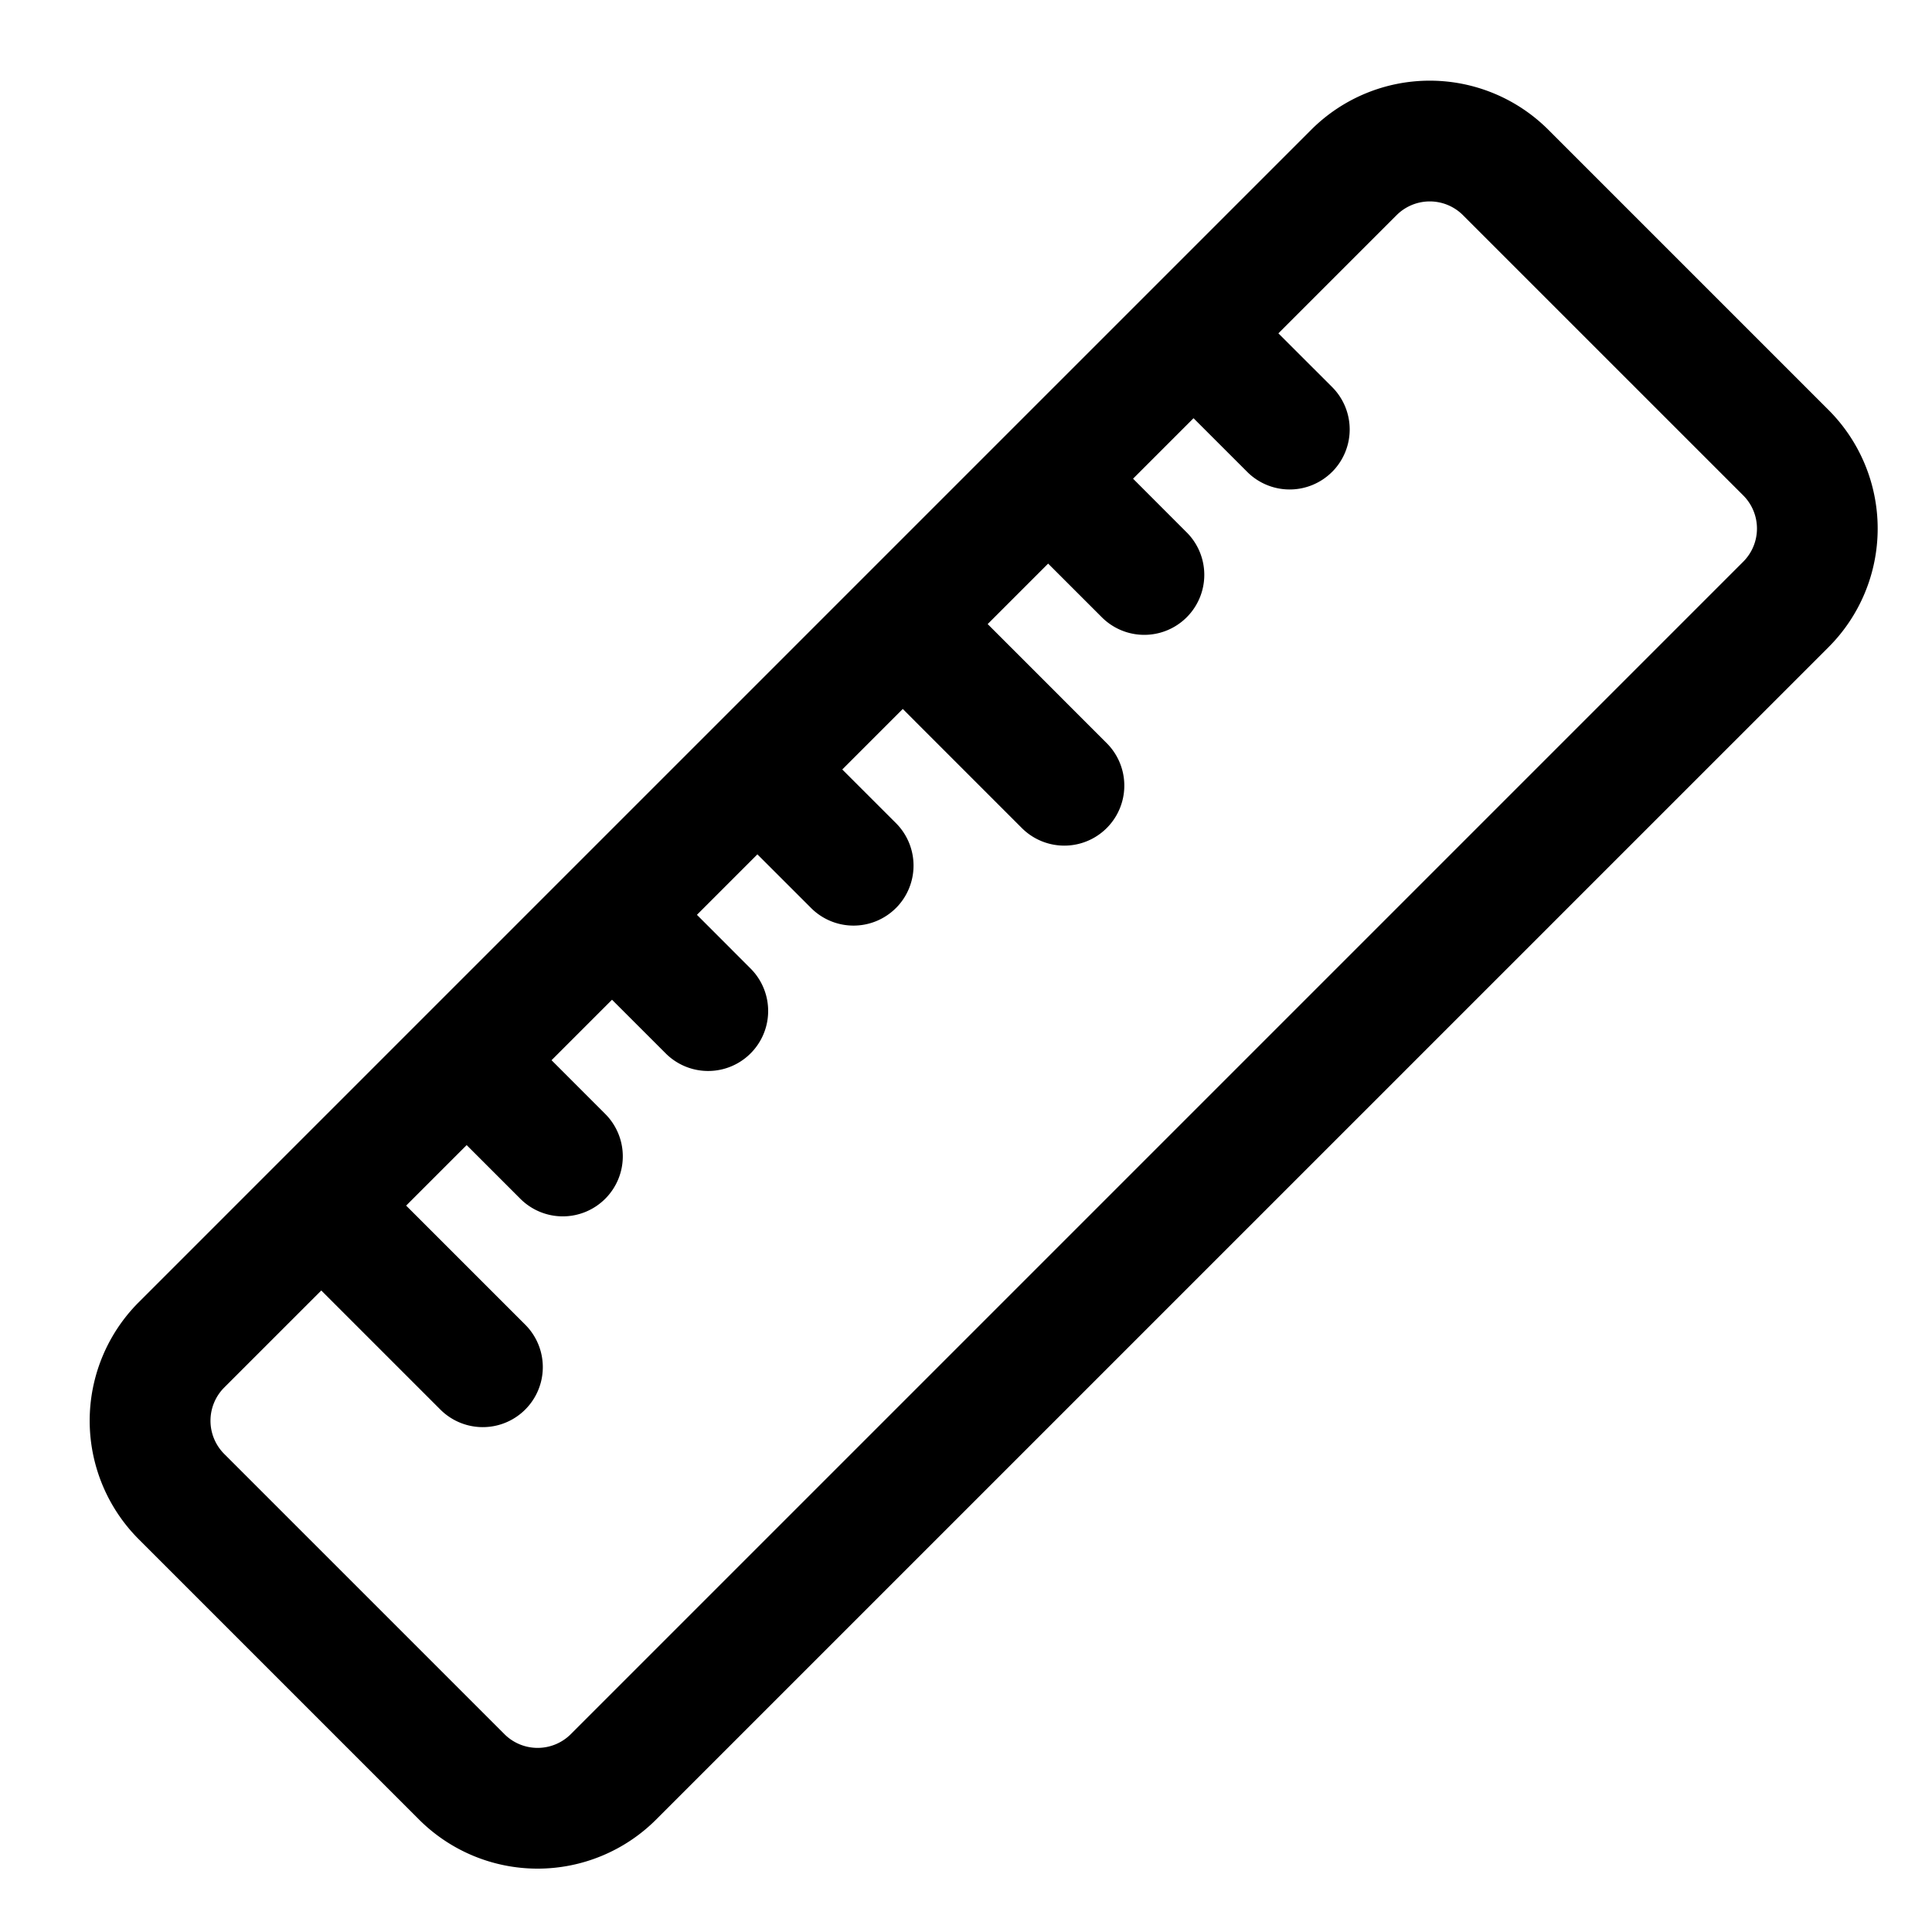 <svg width="100" height="100" viewBox="0 0 100 100" fill="none" xmlns="http://www.w3.org/2000/svg">
    <path fill-rule="evenodd" clip-rule="evenodd"
        d="M80.142 6.717a8.68 8.68 0 0 0-12.274 0L7.185 67.4a8.678 8.678 0 0 0 0 12.275l14.503 14.503a8.68 8.68 0 0 0 12.275 0l60.683-60.682a8.68 8.68 0 0 0 0-12.275L80.142 6.717zM16.63 66.795l-5.025 5.024a2.433 2.433 0 0 0 0 3.436l14.504 14.504a2.43 2.43 0 0 0 3.436 0l60.682-60.683a2.426 2.426 0 0 0 0-3.436L75.723 11.137a2.43 2.43 0 0 0-3.436 0l-6.117 6.117 2.78 2.778a3.11 3.11 0 0 1 .91 2.197 3.11 3.11 0 0 1-.91 2.196h-.002a3.105 3.105 0 0 1-4.392 0l-2.779-2.778-3.13 3.13 2.777 2.78a3.106 3.106 0 1 1-4.393 4.393l-2.779-2.778-3.13 3.13 6.162 6.164a3.106 3.106 0 0 1-4.393 4.394l-6.163-6.164-3.132 3.132 2.78 2.778a3.11 3.11 0 0 1 0 4.393h-.002a3.105 3.105 0 0 1-4.392 0l-2.779-2.778-3.13 3.13 2.777 2.78a3.106 3.106 0 1 1-4.393 4.393l-2.779-2.778-3.13 3.13 2.778 2.78a3.105 3.105 0 0 1 0 4.392 3.106 3.106 0 0 1-4.394 0l-2.778-2.778-3.132 3.132 6.164 6.163a3.106 3.106 0 0 1-4.394 4.393l-6.163-6.163z"
        fill="#000" />
</svg>